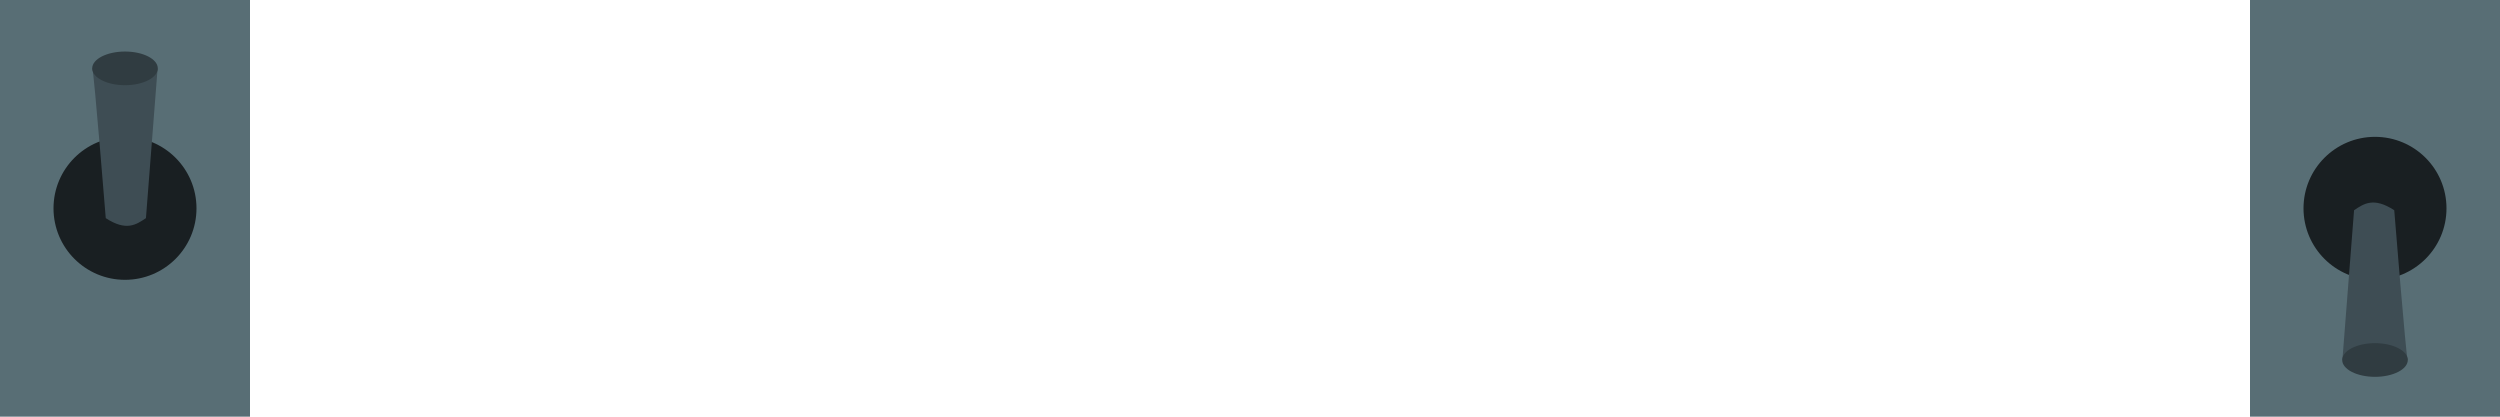 <?xml version="1.0" encoding="UTF-8" standalone="no"?>
<!-- Created with Inkscape (http://www.inkscape.org/) -->

<svg
   xmlns:dc="http://purl.org/dc/elements/1.1/"
   xmlns:cc="http://creativecommons.org/ns#"
   xmlns:rdf="http://www.w3.org/1999/02/22-rdf-syntax-ns#"
   xmlns:svg="http://www.w3.org/2000/svg"
   xmlns="http://www.w3.org/2000/svg"
   xmlns:sodipodi="http://sodipodi.sourceforge.net/DTD/sodipodi-0.dtd"
   xmlns:inkscape="http://www.inkscape.org/namespaces/inkscape"
   width="900"
   height="150"
   viewBox="0 0 900 150"
   id="svg10939"
   version="1.1"
   inkscape:version="0.91pre3 r13670"
   sodipodi:docname="toggle_switch.svg"
   inkscape:export-filename="G:\Code\ld34\app\assets\images\toggle_switch.png"
   inkscape:export-xdpi="90"
   inkscape:export-ydpi="90">
  <defs
     id="defs10941" />
  <sodipodi:namedview
     id="base"
     pagecolor="#ffffff"
     bordercolor="#666666"
     borderopacity="1.0"
     inkscape:pageopacity="0.0"
     inkscape:pageshadow="2"
     inkscape:zoom="1.1753686"
     inkscape:cx="357.812"
     inkscape:cy="119.70122"
     inkscape:document-units="px"
     inkscape:current-layer="layer1"
     showgrid="false"
     units="px"
     inkscape:window-width="1920"
     inkscape:window-height="1137"
     inkscape:window-x="-8"
     inkscape:window-y="-8"
     inkscape:window-maximized="1"
     showguides="true"
     inkscape:guide-bbox="true">
    <inkscape:grid
       type="xygrid"
       id="grid11487"
       spacingx="90px"
       spacingy="150px" />
  </sodipodi:namedview>
  <g
     inkscape:label="Layer 1"
     inkscape:groupmode="layer"
     id="layer1"
     transform="translate(0,-902.362)">
    <rect
       style="opacity:1;fill:#586e75;fill-opacity:1;stroke:none;stroke-width:3;stroke-linecap:square;stroke-linejoin:round;stroke-miterlimit:4;stroke-dasharray:none;stroke-opacity:1"
       id="rect11489"
       width="90"
       height="150"
       x="0"
       y="902.362" />
    <rect
       y="902.362"
       x="810"
       height="150"
       width="90"
       id="rect11493"
       style="opacity:1;fill:#586e75;fill-opacity:1;stroke:none;stroke-width:3;stroke-linecap:square;stroke-linejoin:round;stroke-miterlimit:4;stroke-dasharray:none;stroke-opacity:1" />
    <circle
       style="opacity:1;fill:#191f22;fill-opacity:1;stroke:none;stroke-width:3;stroke-linecap:square;stroke-linejoin:round;stroke-miterlimit:4;stroke-dasharray:none;stroke-opacity:1"
       id="path11495"
       cx="45"
       cy="977.362"
       r="25.737" />
    <path
       style="fill:#3e4d54;fill-opacity:1;fill-rule:evenodd;stroke:none;stroke-width:1px;stroke-linecap:butt;stroke-linejoin:miter;stroke-opacity:1"
       d="m 33.234,926.923 c 0.638,1.702 4.839,53.972 4.839,53.972 7.418,4.822 10.917,2.366 14.464,0 l 4.201,-53.866 z"
       id="path11499"
       inkscape:connector-curvature="0"
       sodipodi:nodetypes="ccccc" />
    <ellipse
       style="opacity:1;fill:#303c41;fill-opacity:1;stroke:none;stroke-width:3;stroke-linecap:square;stroke-linejoin:round;stroke-miterlimit:4;stroke-dasharray:none;stroke-opacity:1"
       id="path11497"
       cx="45"
       cy="926.976"
       rx="11.805"
       ry="6.062" />
    <circle
       r="25.737"
       cy="-977.362"
       cx="-855"
       id="circle11508"
       style="opacity:1;fill:#191f22;fill-opacity:1;stroke:none;stroke-width:3;stroke-linecap:square;stroke-linejoin:round;stroke-miterlimit:4;stroke-dasharray:none;stroke-opacity:1"
       transform="scale(-1,-1)" />
    <path
       sodipodi:nodetypes="ccccc"
       inkscape:connector-curvature="0"
       id="path11510"
       d="m 866.766,1032.014 c -0.638,-1.702 -4.839,-53.972 -4.839,-53.972 -7.418,-4.822 -10.917,-2.366 -14.464,0 l -4.201,53.866 z"
       style="fill:#3e4d54;fill-opacity:1;fill-rule:evenodd;stroke:none;stroke-width:1px;stroke-linecap:butt;stroke-linejoin:miter;stroke-opacity:1" />
    <ellipse
       ry="6.062"
       rx="11.805"
       cy="-1031.961"
       cx="-855"
       id="ellipse11512"
       style="opacity:1;fill:#303c41;fill-opacity:1;stroke:none;stroke-width:3;stroke-linecap:square;stroke-linejoin:round;stroke-miterlimit:4;stroke-dasharray:none;stroke-opacity:1"
       transform="scale(-1,-1)" />
  </g>
</svg>
